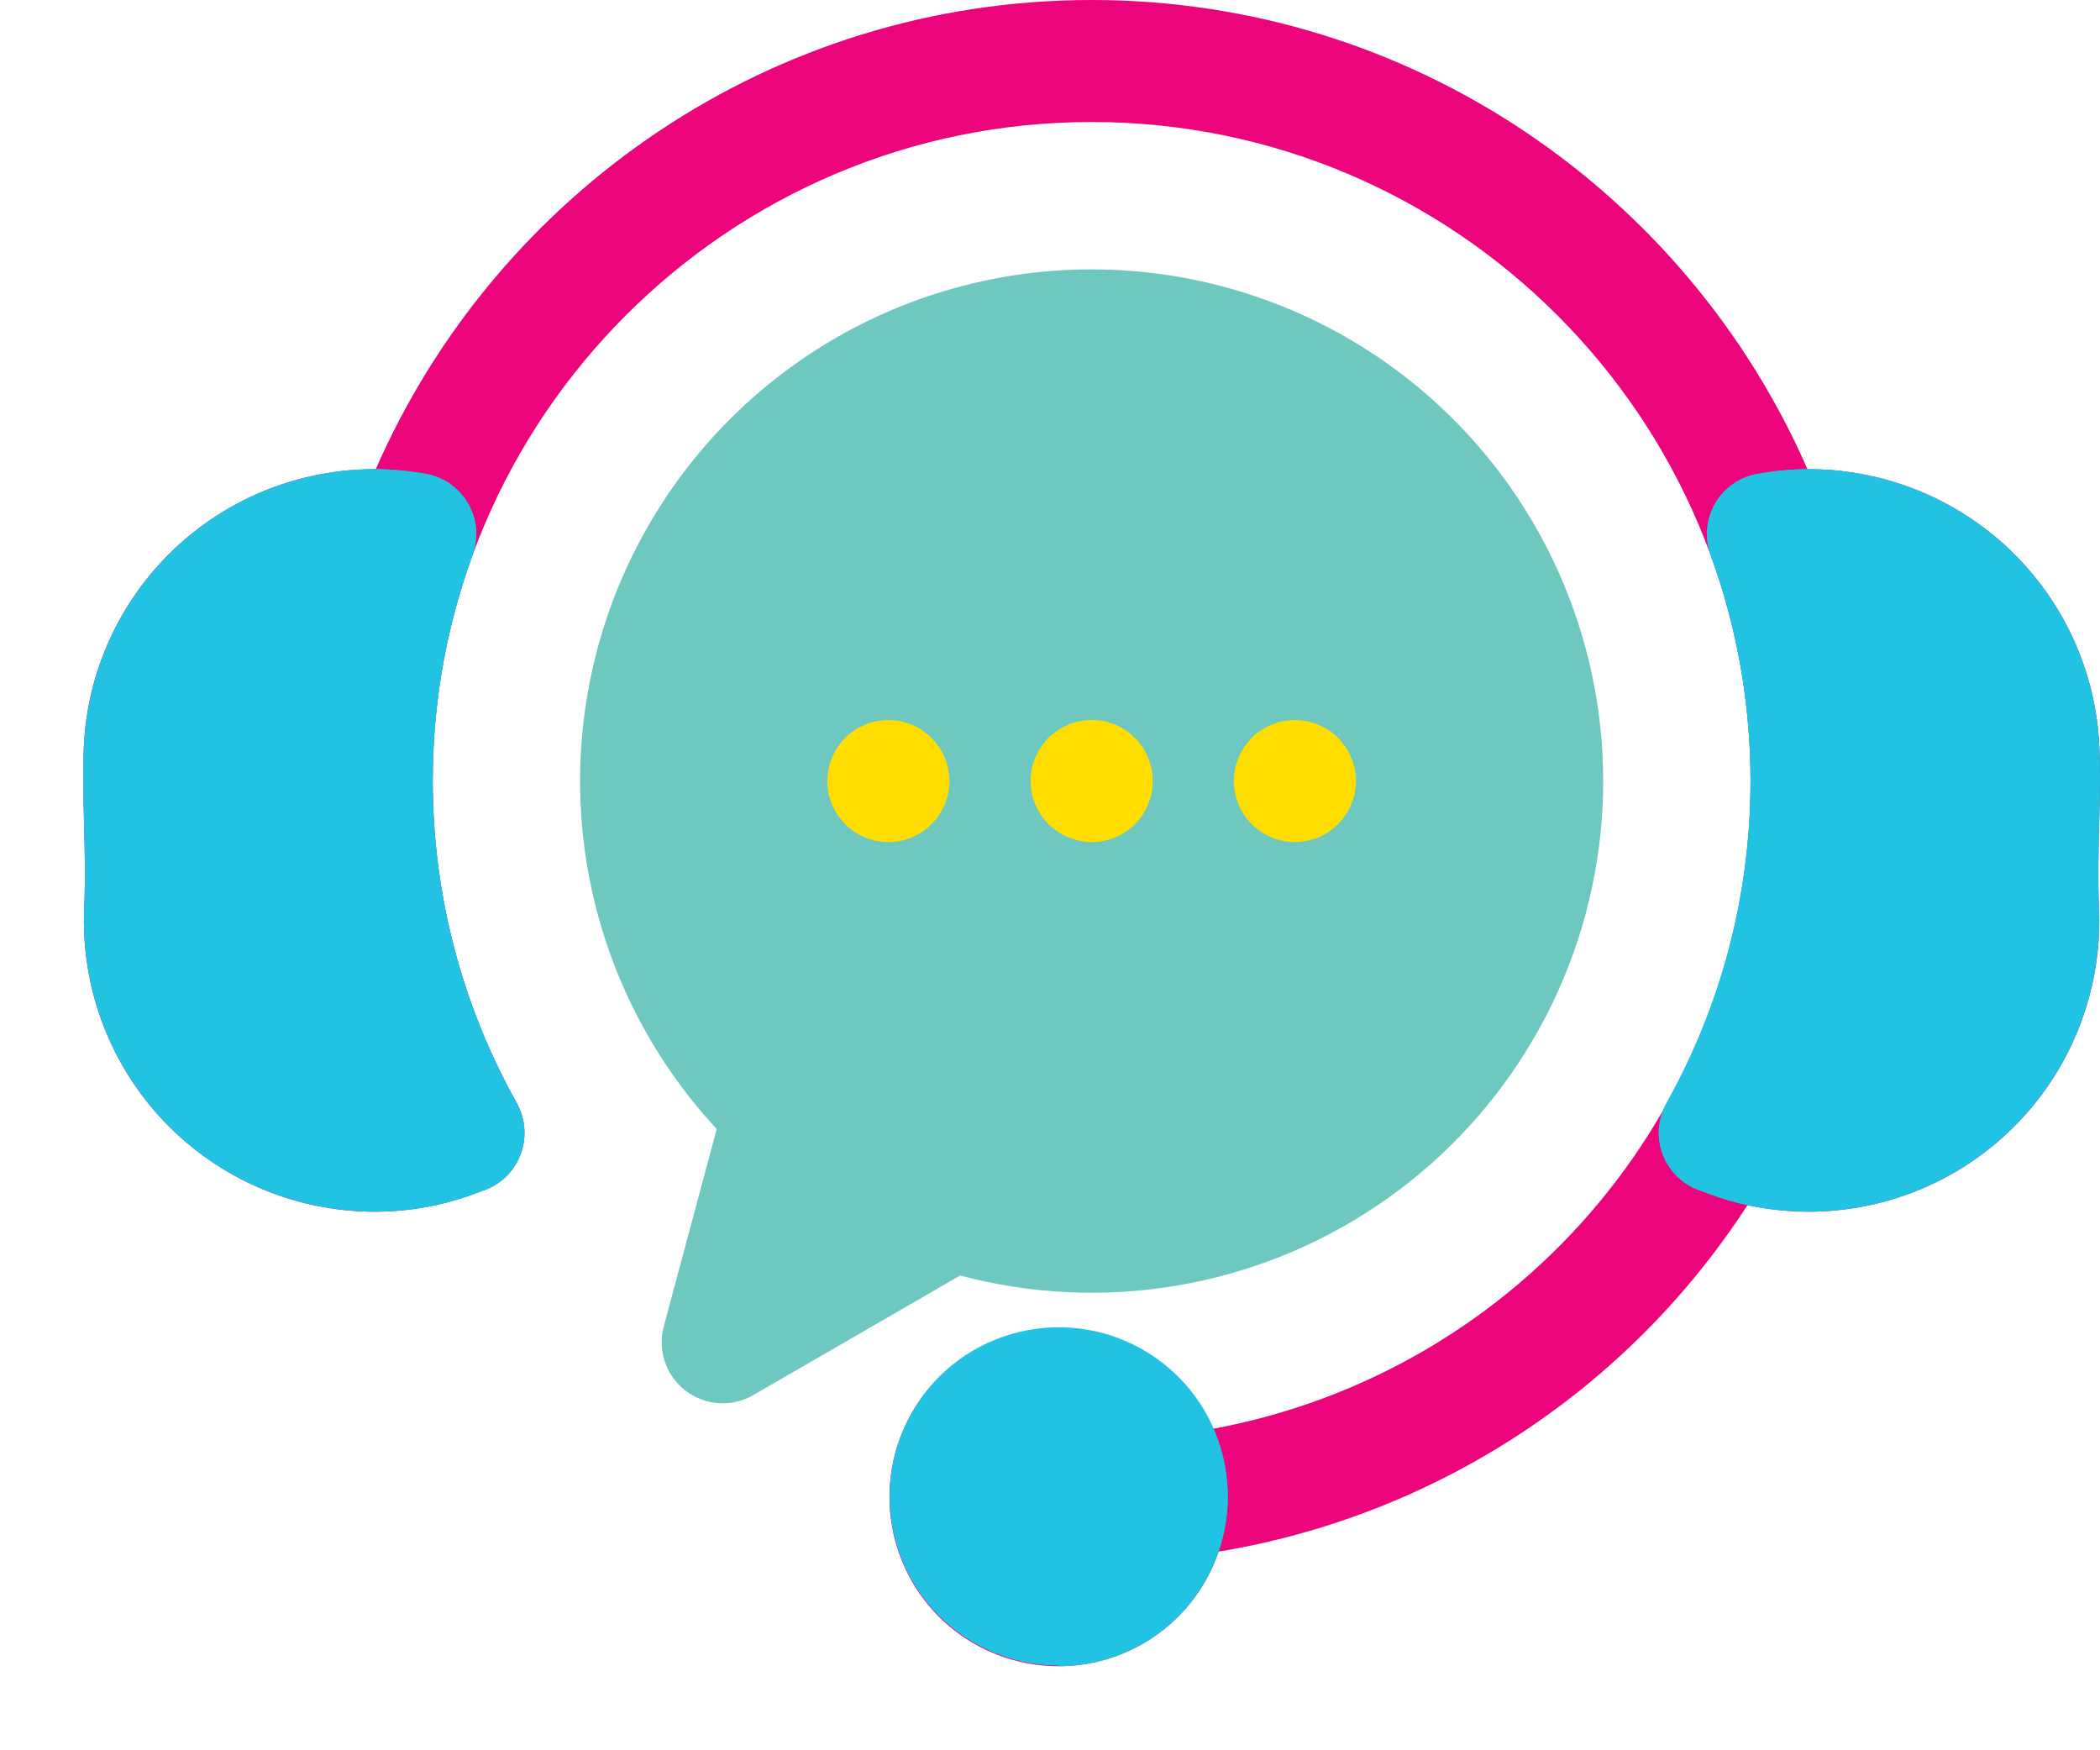 <svg width="24" height="20" viewBox="0 0 24 20" fill="none" xmlns="http://www.w3.org/2000/svg">
<path d="M12.476 3.078C11.338 3.078 10.225 3.41 9.273 4.033C8.321 4.657 7.572 5.544 7.117 6.587C6.662 7.63 6.522 8.783 6.712 9.904C6.903 11.026 7.417 12.067 8.191 12.901L7.586 15.157C7.55 15.29 7.555 15.431 7.599 15.562C7.643 15.692 7.725 15.807 7.835 15.891C7.944 15.975 8.076 16.024 8.213 16.034C8.351 16.043 8.488 16.011 8.608 15.942L10.973 14.575C11.777 14.789 12.617 14.829 13.438 14.692C14.258 14.555 15.04 14.245 15.731 13.781C16.422 13.318 17.006 12.713 17.444 12.006C17.883 11.299 18.165 10.507 18.273 9.682C18.381 8.858 18.311 8.019 18.069 7.224C17.827 6.428 17.418 5.693 16.869 5.068C16.321 4.443 15.645 3.942 14.887 3.599C14.13 3.256 13.307 3.078 12.476 3.078Z" fill="#6EC8BF"/>
<path d="M23.991 9.421C23.998 9.137 24.006 8.842 23.993 8.534C23.954 7.677 23.586 6.868 22.964 6.277C22.342 5.686 21.516 5.358 20.657 5.362C19.279 2.209 16.131 0 12.476 0C8.82 0 5.672 2.209 4.294 5.362C3.436 5.358 2.609 5.686 1.987 6.277C1.365 6.869 0.996 7.678 0.958 8.536C0.945 8.842 0.953 9.137 0.961 9.421C0.969 9.723 0.977 10.036 0.962 10.386C0.926 11.264 1.239 12.121 1.833 12.769C2.428 13.417 3.254 13.803 4.133 13.842C4.181 13.845 4.23 13.846 4.278 13.846C4.698 13.846 5.114 13.766 5.504 13.61C5.603 13.579 5.694 13.526 5.771 13.456C5.847 13.385 5.906 13.299 5.944 13.202C5.983 13.106 5.999 13.002 5.992 12.898C5.985 12.795 5.955 12.694 5.905 12.603C5.275 11.479 4.945 10.213 4.945 8.924C4.945 4.772 8.324 1.394 12.476 1.394C16.628 1.394 20.006 4.772 20.006 8.924C20.011 10.682 19.399 12.386 18.277 13.738C17.155 15.091 15.593 16.007 13.865 16.326C13.683 15.914 13.363 15.579 12.96 15.378C12.556 15.177 12.096 15.123 11.657 15.226C11.218 15.328 10.829 15.581 10.557 15.94C10.285 16.299 10.147 16.742 10.167 17.192C10.187 17.642 10.363 18.071 10.665 18.405C10.968 18.739 11.377 18.956 11.823 19.02C12.269 19.084 12.724 18.99 13.108 18.754C13.492 18.519 13.781 18.157 13.927 17.73C15.154 17.527 16.326 17.07 17.367 16.388C18.408 15.706 19.295 14.814 19.971 13.77C20.202 13.82 20.437 13.845 20.673 13.846C20.722 13.846 20.77 13.845 20.819 13.842C21.697 13.803 22.524 13.417 23.118 12.769C23.712 12.121 24.025 11.264 23.989 10.386C23.974 10.036 23.983 9.723 23.991 9.421Z" fill="#EB047C"/>
<path d="M23.991 9.421C23.998 9.136 24.006 8.842 23.993 8.534C23.954 7.656 23.568 6.829 22.92 6.235C22.272 5.641 21.415 5.328 20.536 5.364C20.384 5.371 20.233 5.388 20.083 5.415C19.983 5.433 19.888 5.473 19.805 5.531C19.721 5.59 19.652 5.666 19.601 5.754C19.55 5.842 19.52 5.94 19.511 6.042C19.502 6.143 19.516 6.245 19.55 6.341C19.922 7.36 20.069 8.446 19.982 9.527C19.895 10.608 19.576 11.657 19.046 12.604C18.996 12.694 18.966 12.795 18.959 12.899C18.952 13.002 18.968 13.106 19.007 13.202C19.045 13.299 19.105 13.385 19.181 13.456C19.257 13.526 19.348 13.579 19.447 13.61C19.837 13.766 20.253 13.846 20.673 13.845C20.722 13.845 20.77 13.844 20.819 13.842C21.697 13.803 22.524 13.417 23.118 12.769C23.712 12.121 24.025 11.264 23.989 10.386C23.974 10.035 23.983 9.723 23.991 9.421Z" fill="#22C2E2"/>
<path d="M5.905 12.603C5.375 11.657 5.056 10.608 4.97 9.527C4.883 8.446 5.03 7.359 5.401 6.341C5.436 6.245 5.449 6.143 5.441 6.042C5.432 5.94 5.401 5.842 5.35 5.754C5.299 5.666 5.23 5.59 5.147 5.531C5.063 5.473 4.968 5.433 4.868 5.415C4.718 5.388 4.566 5.371 4.414 5.364C3.535 5.328 2.678 5.641 2.031 6.236C1.383 6.83 0.997 7.657 0.958 8.535C0.945 8.842 0.953 9.137 0.961 9.421C0.969 9.723 0.977 10.036 0.962 10.386C0.926 11.264 1.239 12.121 1.833 12.769C2.428 13.417 3.254 13.803 4.133 13.842C4.181 13.845 4.23 13.846 4.278 13.846C4.698 13.846 5.114 13.766 5.504 13.61C5.603 13.579 5.694 13.526 5.771 13.456C5.847 13.385 5.906 13.299 5.944 13.202C5.983 13.106 5.999 13.002 5.992 12.898C5.985 12.795 5.955 12.694 5.905 12.603Z" fill="#22C2E2"/>
<path d="M4.945 8.924C4.944 8.043 5.098 7.169 5.401 6.341C5.436 6.245 5.449 6.143 5.44 6.042C5.432 5.94 5.401 5.842 5.35 5.754C5.299 5.666 5.23 5.59 5.147 5.531C5.063 5.473 4.968 5.433 4.868 5.415C4.718 5.388 4.566 5.371 4.414 5.364C4.225 5.356 4.036 5.365 3.848 5.389C3.371 6.109 3.104 6.947 3.077 7.811C3.062 8.205 3.071 8.583 3.079 8.948C3.088 9.336 3.098 9.737 3.081 10.187C3.026 11.673 3.642 13.016 4.619 13.828C4.923 13.796 5.221 13.723 5.504 13.61C5.603 13.579 5.694 13.526 5.771 13.456C5.847 13.385 5.906 13.299 5.944 13.202C5.983 13.105 5.999 13.002 5.992 12.898C5.985 12.794 5.955 12.694 5.905 12.603C5.275 11.479 4.945 10.213 4.945 8.924ZM20.006 8.924C20.007 8.043 19.853 7.169 19.55 6.341C19.516 6.245 19.502 6.143 19.511 6.042C19.52 5.94 19.55 5.842 19.601 5.754C19.652 5.666 19.721 5.59 19.805 5.531C19.888 5.473 19.983 5.433 20.083 5.415C20.233 5.388 20.385 5.371 20.538 5.364C20.727 5.356 20.916 5.365 21.103 5.389C21.58 6.109 21.847 6.947 21.875 7.811C21.889 8.205 21.88 8.583 21.872 8.948C21.863 9.336 21.854 9.737 21.87 10.187C21.925 11.672 21.309 13.016 20.332 13.828C20.029 13.796 19.731 13.723 19.447 13.61C19.348 13.579 19.257 13.526 19.181 13.456C19.105 13.385 19.045 13.298 19.007 13.202C18.969 13.105 18.952 13.002 18.959 12.898C18.966 12.794 18.996 12.694 19.047 12.603C19.676 11.479 20.006 10.213 20.006 8.924Z" fill="#22C2E2"/>
<path d="M10.153 9.622C9.969 9.622 9.791 9.549 9.66 9.418C9.529 9.287 9.456 9.11 9.456 8.925C9.456 8.74 9.529 8.563 9.659 8.432C9.79 8.301 9.967 8.228 10.152 8.228H10.153C10.338 8.228 10.516 8.301 10.646 8.432C10.777 8.562 10.85 8.74 10.85 8.925C10.85 9.109 10.777 9.287 10.646 9.417C10.516 9.548 10.338 9.622 10.153 9.622ZM12.476 9.622C12.453 9.622 12.43 9.621 12.407 9.618C12.384 9.616 12.362 9.613 12.339 9.608C12.317 9.603 12.295 9.598 12.273 9.591C12.251 9.585 12.23 9.577 12.209 9.568C12.188 9.56 12.167 9.55 12.147 9.539C12.127 9.529 12.108 9.517 12.089 9.504C12.07 9.491 12.051 9.478 12.034 9.464C12.016 9.449 11.999 9.433 11.983 9.418C11.966 9.402 11.951 9.384 11.937 9.366C11.922 9.349 11.909 9.331 11.896 9.312C11.884 9.293 11.872 9.273 11.861 9.253C11.85 9.233 11.841 9.212 11.832 9.191C11.823 9.17 11.816 9.149 11.809 9.127C11.802 9.105 11.797 9.083 11.792 9.061C11.787 9.038 11.784 9.016 11.782 8.993C11.78 8.97 11.778 8.947 11.779 8.925C11.778 8.902 11.78 8.879 11.782 8.856C11.784 8.833 11.788 8.811 11.792 8.788C11.796 8.766 11.802 8.744 11.809 8.722C11.815 8.7 11.823 8.679 11.832 8.658C11.841 8.637 11.851 8.616 11.861 8.596C11.872 8.576 11.883 8.557 11.896 8.537C11.909 8.519 11.922 8.5 11.937 8.483C11.951 8.465 11.967 8.448 11.983 8.431C11.998 8.415 12.016 8.4 12.034 8.386C12.051 8.372 12.069 8.358 12.089 8.345C12.108 8.333 12.127 8.321 12.147 8.31C12.167 8.3 12.188 8.29 12.209 8.281C12.23 8.272 12.251 8.265 12.273 8.258C12.317 8.245 12.361 8.236 12.407 8.231C12.453 8.227 12.498 8.227 12.544 8.231C12.567 8.233 12.589 8.237 12.612 8.241C12.634 8.246 12.656 8.251 12.678 8.258C12.7 8.265 12.721 8.272 12.742 8.281C12.763 8.29 12.784 8.3 12.804 8.31C12.824 8.321 12.843 8.332 12.862 8.345C12.881 8.358 12.9 8.372 12.918 8.386C12.935 8.4 12.952 8.416 12.968 8.431C12.984 8.447 13 8.465 13.015 8.483C13.029 8.5 13.043 8.519 13.055 8.537C13.068 8.557 13.079 8.576 13.09 8.596C13.101 8.616 13.11 8.637 13.119 8.658C13.128 8.679 13.136 8.7 13.143 8.722C13.149 8.744 13.155 8.766 13.159 8.788C13.164 8.811 13.167 8.833 13.169 8.856C13.172 8.879 13.173 8.902 13.173 8.925C13.173 8.947 13.171 8.971 13.169 8.993C13.168 9.016 13.163 9.038 13.159 9.061C13.155 9.083 13.149 9.105 13.143 9.127C13.136 9.149 13.128 9.17 13.119 9.191C13.11 9.212 13.101 9.233 13.09 9.253C13.079 9.273 13.068 9.293 13.055 9.312C13.043 9.331 13.029 9.349 13.015 9.366C13 9.384 12.985 9.401 12.968 9.418C12.952 9.434 12.935 9.449 12.918 9.464C12.9 9.478 12.881 9.491 12.862 9.504C12.843 9.517 12.824 9.529 12.804 9.539C12.784 9.55 12.763 9.56 12.742 9.568C12.721 9.577 12.7 9.585 12.678 9.591C12.656 9.598 12.634 9.603 12.612 9.608C12.589 9.613 12.567 9.616 12.544 9.618C12.521 9.621 12.498 9.622 12.476 9.622Z" fill="#FFDD00"/>
<path d="M13.159 8.788C13.155 8.766 13.149 8.744 13.143 8.722C13.136 8.701 13.128 8.679 13.119 8.658C13.11 8.637 13.101 8.616 13.09 8.596C13.079 8.576 13.068 8.557 13.055 8.537C13.043 8.519 13.029 8.5 13.015 8.483C13 8.465 12.985 8.448 12.968 8.431C12.952 8.415 12.935 8.4 12.918 8.386C12.9 8.372 12.881 8.358 12.862 8.345C12.843 8.332 12.824 8.321 12.804 8.31C12.784 8.3 12.763 8.29 12.742 8.281C12.721 8.272 12.7 8.265 12.678 8.258C12.656 8.251 12.634 8.246 12.612 8.241C12.589 8.237 12.567 8.233 12.544 8.231C12.521 8.229 12.498 8.228 12.476 8.228V9.622C12.498 9.622 12.521 9.621 12.544 9.618C12.567 9.616 12.589 9.613 12.612 9.608C12.634 9.603 12.656 9.598 12.678 9.591C12.7 9.585 12.721 9.577 12.742 9.568C12.763 9.56 12.784 9.55 12.804 9.539C12.824 9.529 12.843 9.517 12.862 9.504C12.881 9.491 12.9 9.478 12.918 9.464C12.935 9.449 12.952 9.433 12.968 9.418C12.984 9.402 13 9.384 13.015 9.367C13.029 9.349 13.043 9.331 13.055 9.312C13.068 9.293 13.079 9.273 13.09 9.253C13.101 9.233 13.11 9.212 13.119 9.191C13.128 9.17 13.135 9.149 13.142 9.127C13.149 9.106 13.155 9.083 13.159 9.061C13.164 9.038 13.167 9.016 13.169 8.993C13.172 8.971 13.173 8.947 13.173 8.925C13.173 8.902 13.171 8.879 13.169 8.856C13.168 8.834 13.163 8.811 13.159 8.788ZM14.799 9.622C14.614 9.622 14.437 9.549 14.306 9.418C14.175 9.287 14.101 9.11 14.101 8.925C14.101 8.74 14.175 8.563 14.305 8.432C14.436 8.301 14.613 8.228 14.798 8.228H14.799C14.984 8.228 15.161 8.301 15.292 8.432C15.423 8.562 15.496 8.74 15.496 8.925C15.496 9.109 15.423 9.287 15.292 9.417C15.161 9.548 14.984 9.622 14.799 9.622Z" fill="#FFDD00"/>
<path d="M12.545 18.98C13.584 18.733 14.226 17.692 13.98 16.653C13.734 15.615 12.692 14.972 11.654 15.219C10.615 15.465 9.973 16.506 10.219 17.545C10.465 18.584 11.507 19.226 12.545 18.98Z" fill="#22C2E2"/>
<path d="M12.098 15.174V19.04C12.61 19.04 13.102 18.836 13.464 18.474C13.826 18.111 14.03 17.619 14.03 17.107C14.03 16.594 13.826 16.103 13.464 15.74C13.102 15.378 12.61 15.174 12.098 15.174Z" fill="#22C2E2"/>
</svg>
